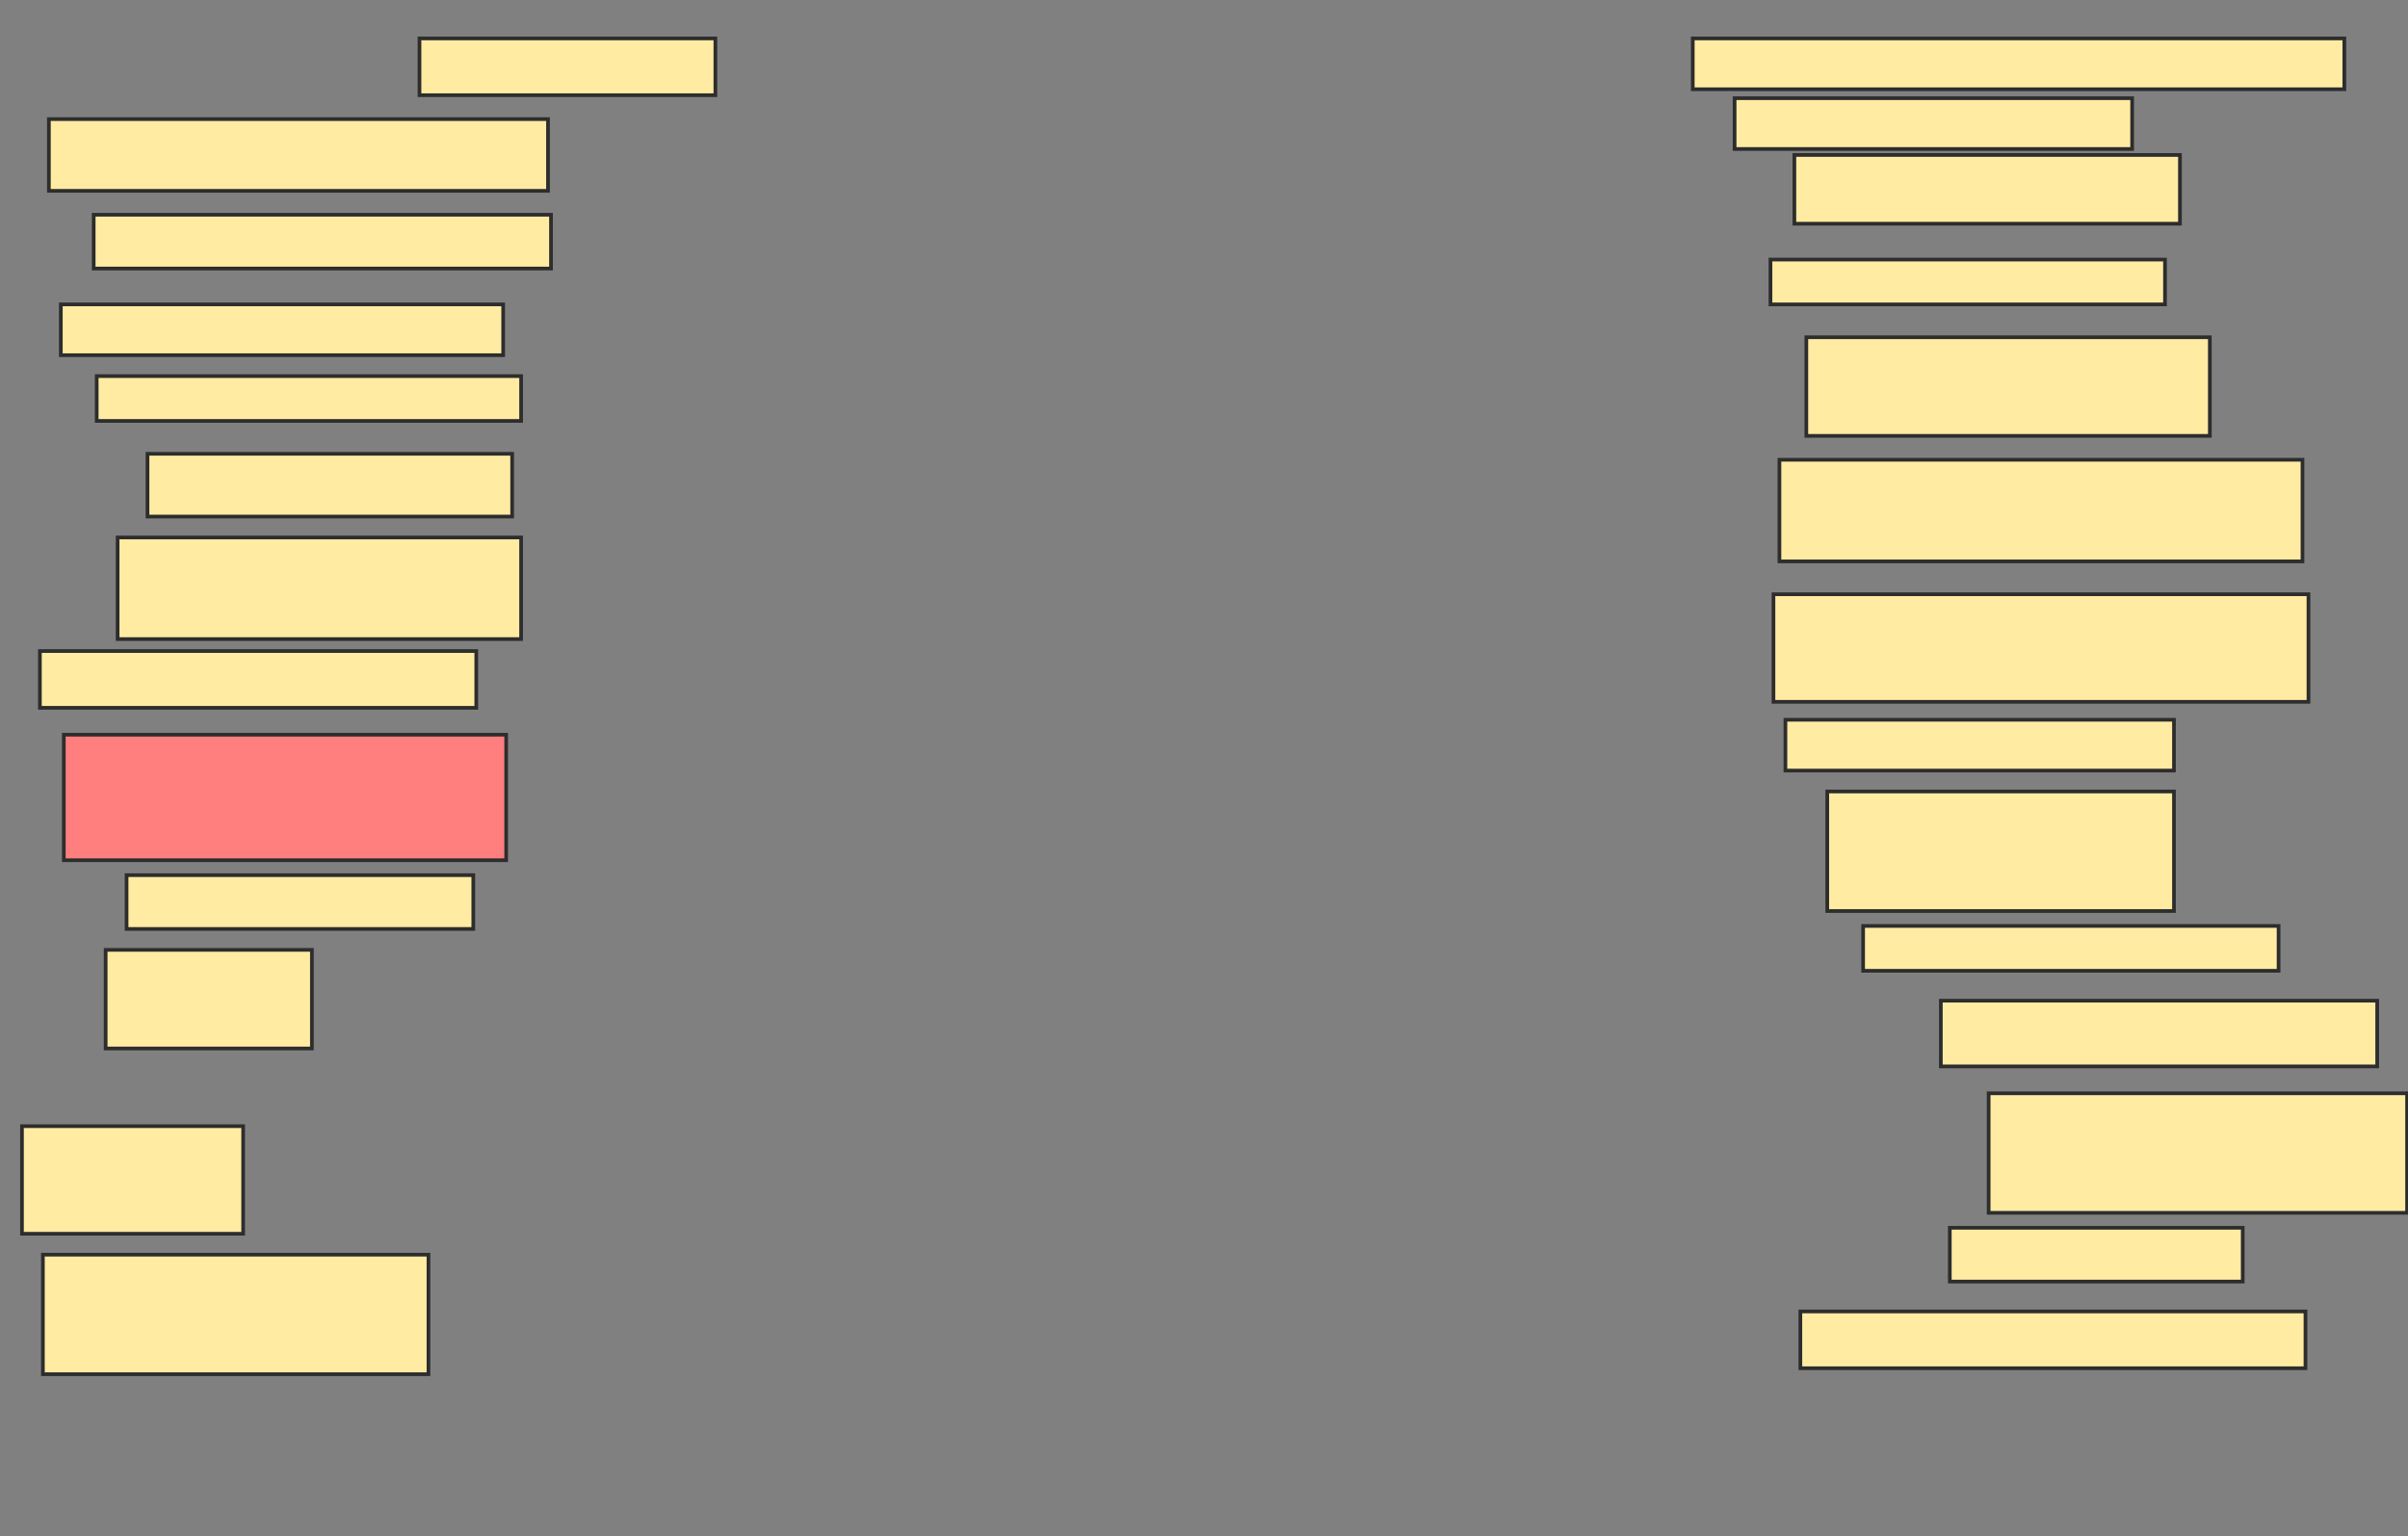 <svg xmlns="http://www.w3.org/2000/svg" width="655" height="418">
 <rect width="100%" height="100%" fill="#808080" stroke="none"/>
 <!-- Created with Image Occlusion Enhanced -->
 <g>
  <title>Labels</title>
 </g>
 <g>
  <title>Masks</title>
  <rect id="4343d49ef41b4b6ebeae56a5130e09ad-ao-1" height="15.447" width="80.488" y="10.455" x="114.106" stroke-linecap="null" stroke-linejoin="null" stroke-dasharray="null" stroke="#2D2D2D" fill="#FFEBA2"/>
  <rect id="4343d49ef41b4b6ebeae56a5130e09ad-ao-2" height="19.512" width="135.772" y="32.406" x="13.293" stroke-linecap="null" stroke-linejoin="null" stroke-dasharray="null" stroke="#2D2D2D" fill="#FFEBA2"/>
  <rect id="4343d49ef41b4b6ebeae56a5130e09ad-ao-3" height="14.634" width="124.39" y="58.423" x="25.488" stroke-linecap="null" stroke-linejoin="null" stroke-dasharray="null" stroke="#2D2D2D" fill="#FFEBA2"/>
  <rect id="4343d49ef41b4b6ebeae56a5130e09ad-ao-4" height="13.821" width="120.325" y="82.813" x="16.545" stroke-linecap="null" stroke-linejoin="null" stroke-dasharray="null" stroke="#2D2D2D" fill="#FFEBA2"/>
  <rect id="4343d49ef41b4b6ebeae56a5130e09ad-ao-5" height="12.195" width="115.447" y="102.325" x="26.301" stroke-linecap="null" stroke-linejoin="null" stroke-dasharray="null" stroke="#2D2D2D" fill="#FFEBA2"/>
  <rect id="4343d49ef41b4b6ebeae56a5130e09ad-ao-6" height="17.073" width="99.187" y="123.463" x="40.122" stroke-linecap="null" stroke-linejoin="null" stroke-dasharray="null" stroke="#2D2D2D" fill="#FFEBA2"/>
  <rect id="4343d49ef41b4b6ebeae56a5130e09ad-ao-7" height="27.642" width="109.756" y="146.228" x="31.992" stroke-linecap="null" stroke-linejoin="null" stroke-dasharray="null" stroke="#2D2D2D" fill="#FFEBA2"/>
  <rect id="4343d49ef41b4b6ebeae56a5130e09ad-ao-8" height="15.447" width="118.699" y="177.122" x="10.854" stroke-linecap="null" stroke-linejoin="null" stroke-dasharray="null" stroke="#2D2D2D" fill="#FFEBA2"/>
  <rect id="4343d49ef41b4b6ebeae56a5130e09ad-ao-9" height="34.146" width="120.325" y="199.886" x="17.358" stroke-linecap="null" stroke-linejoin="null" stroke-dasharray="null" stroke="#2D2D2D" fill="#FF7E7E" class="qshape"/>
  <rect id="4343d49ef41b4b6ebeae56a5130e09ad-ao-10" height="14.634" width="94.309" y="238.098" x="34.431" stroke-linecap="null" stroke-linejoin="null" stroke-dasharray="null" stroke="#2D2D2D" fill="#FFEBA2"/>
  <rect id="4343d49ef41b4b6ebeae56a5130e09ad-ao-11" height="26.829" width="56.098" y="258.423" x="28.74" stroke-linecap="null" stroke-linejoin="null" stroke-dasharray="null" stroke="#2D2D2D" fill="#FFEBA2"/>
  <rect id="4343d49ef41b4b6ebeae56a5130e09ad-ao-12" height="29.268" width="60.163" y="306.39" x="5.976" stroke-linecap="null" stroke-linejoin="null" stroke-dasharray="null" stroke="#2D2D2D" fill="#FFEBA2"/>
  <rect id="4343d49ef41b4b6ebeae56a5130e09ad-ao-13" height="32.52" width="104.878" y="341.35" x="11.667" stroke-linecap="null" stroke-linejoin="null" stroke-dasharray="null" stroke="#2D2D2D" fill="#FFEBA2"/>
  <rect id="4343d49ef41b4b6ebeae56a5130e09ad-ao-14" height="13.821" width="177.236" y="10.455" x="460.447" stroke-linecap="null" stroke-linejoin="null" stroke-dasharray="null" stroke="#2D2D2D" fill="#FFEBA2"/>
  <rect id="4343d49ef41b4b6ebeae56a5130e09ad-ao-15" height="13.821" width="108.13" y="26.715" x="471.829" stroke-linecap="null" stroke-linejoin="null" stroke-dasharray="null" stroke="#2D2D2D" fill="#FFEBA2"/>
  <rect id="4343d49ef41b4b6ebeae56a5130e09ad-ao-16" height="18.699" width="104.878" y="42.163" x="488.089" stroke-linecap="null" stroke-linejoin="null" stroke-dasharray="null" stroke="#2D2D2D" fill="#FFEBA2"/>
  <rect id="4343d49ef41b4b6ebeae56a5130e09ad-ao-17" height="12.195" width="107.317" y="70.618" x="481.585" stroke-linecap="null" stroke-linejoin="null" stroke-dasharray="null" stroke="#2D2D2D" fill="#FFEBA2"/>
  <rect id="4343d49ef41b4b6ebeae56a5130e09ad-ao-18" height="26.829" width="109.756" y="91.756" x="491.341" stroke-linecap="null" stroke-linejoin="null" stroke-dasharray="null" stroke="#2D2D2D" fill="#FFEBA2"/>
  <rect id="4343d49ef41b4b6ebeae56a5130e09ad-ao-19" height="27.642" width="142.276" y="125.089" x="484.024" stroke-linecap="null" stroke-linejoin="null" stroke-dasharray="null" stroke="#2D2D2D" fill="#FFEBA2"/>
  <rect id="4343d49ef41b4b6ebeae56a5130e09ad-ao-20" height="29.268" width="145.528" y="161.675" x="482.398" stroke-linecap="null" stroke-linejoin="null" stroke-dasharray="null" stroke="#2D2D2D" fill="#FFEBA2"/>
  <rect id="4343d49ef41b4b6ebeae56a5130e09ad-ao-21" height="13.821" width="105.691" y="195.821" x="485.65" stroke-linecap="null" stroke-linejoin="null" stroke-dasharray="null" stroke="#2D2D2D" fill="#FFEBA2"/>
  <rect id="4343d49ef41b4b6ebeae56a5130e09ad-ao-22" height="32.52" width="94.309" y="215.333" x="497.032" stroke-linecap="null" stroke-linejoin="null" stroke-dasharray="null" stroke="#2D2D2D" fill="#FFEBA2"/>
  <rect id="4343d49ef41b4b6ebeae56a5130e09ad-ao-23" height="12.195" width="113.008" y="251.919" x="506.789" stroke-linecap="null" stroke-linejoin="null" stroke-dasharray="null" stroke="#2D2D2D" fill="#FFEBA2"/>
  <rect id="4343d49ef41b4b6ebeae56a5130e09ad-ao-24" height="17.886" width="118.699" y="272.244" x="527.927" stroke-linecap="null" stroke-linejoin="null" stroke-dasharray="null" stroke="#2D2D2D" fill="#FFEBA2"/>
  <rect id="4343d49ef41b4b6ebeae56a5130e09ad-ao-25" height="32.52" width="113.821" y="297.447" x="540.935" stroke-linecap="null" stroke-linejoin="null" stroke-dasharray="null" stroke="#2D2D2D" fill="#FFEBA2"/>
  <rect id="4343d49ef41b4b6ebeae56a5130e09ad-ao-26" height="14.634" width="79.675" y="334.033" x="530.366" stroke-linecap="null" stroke-linejoin="null" stroke-dasharray="null" stroke="#2D2D2D" fill="#FFEBA2"/>
  <rect id="4343d49ef41b4b6ebeae56a5130e09ad-ao-27" height="15.447" width="137.398" y="356.797" x="489.715" stroke-linecap="null" stroke-linejoin="null" stroke-dasharray="null" stroke="#2D2D2D" fill="#FFEBA2"/>
 </g>
</svg>